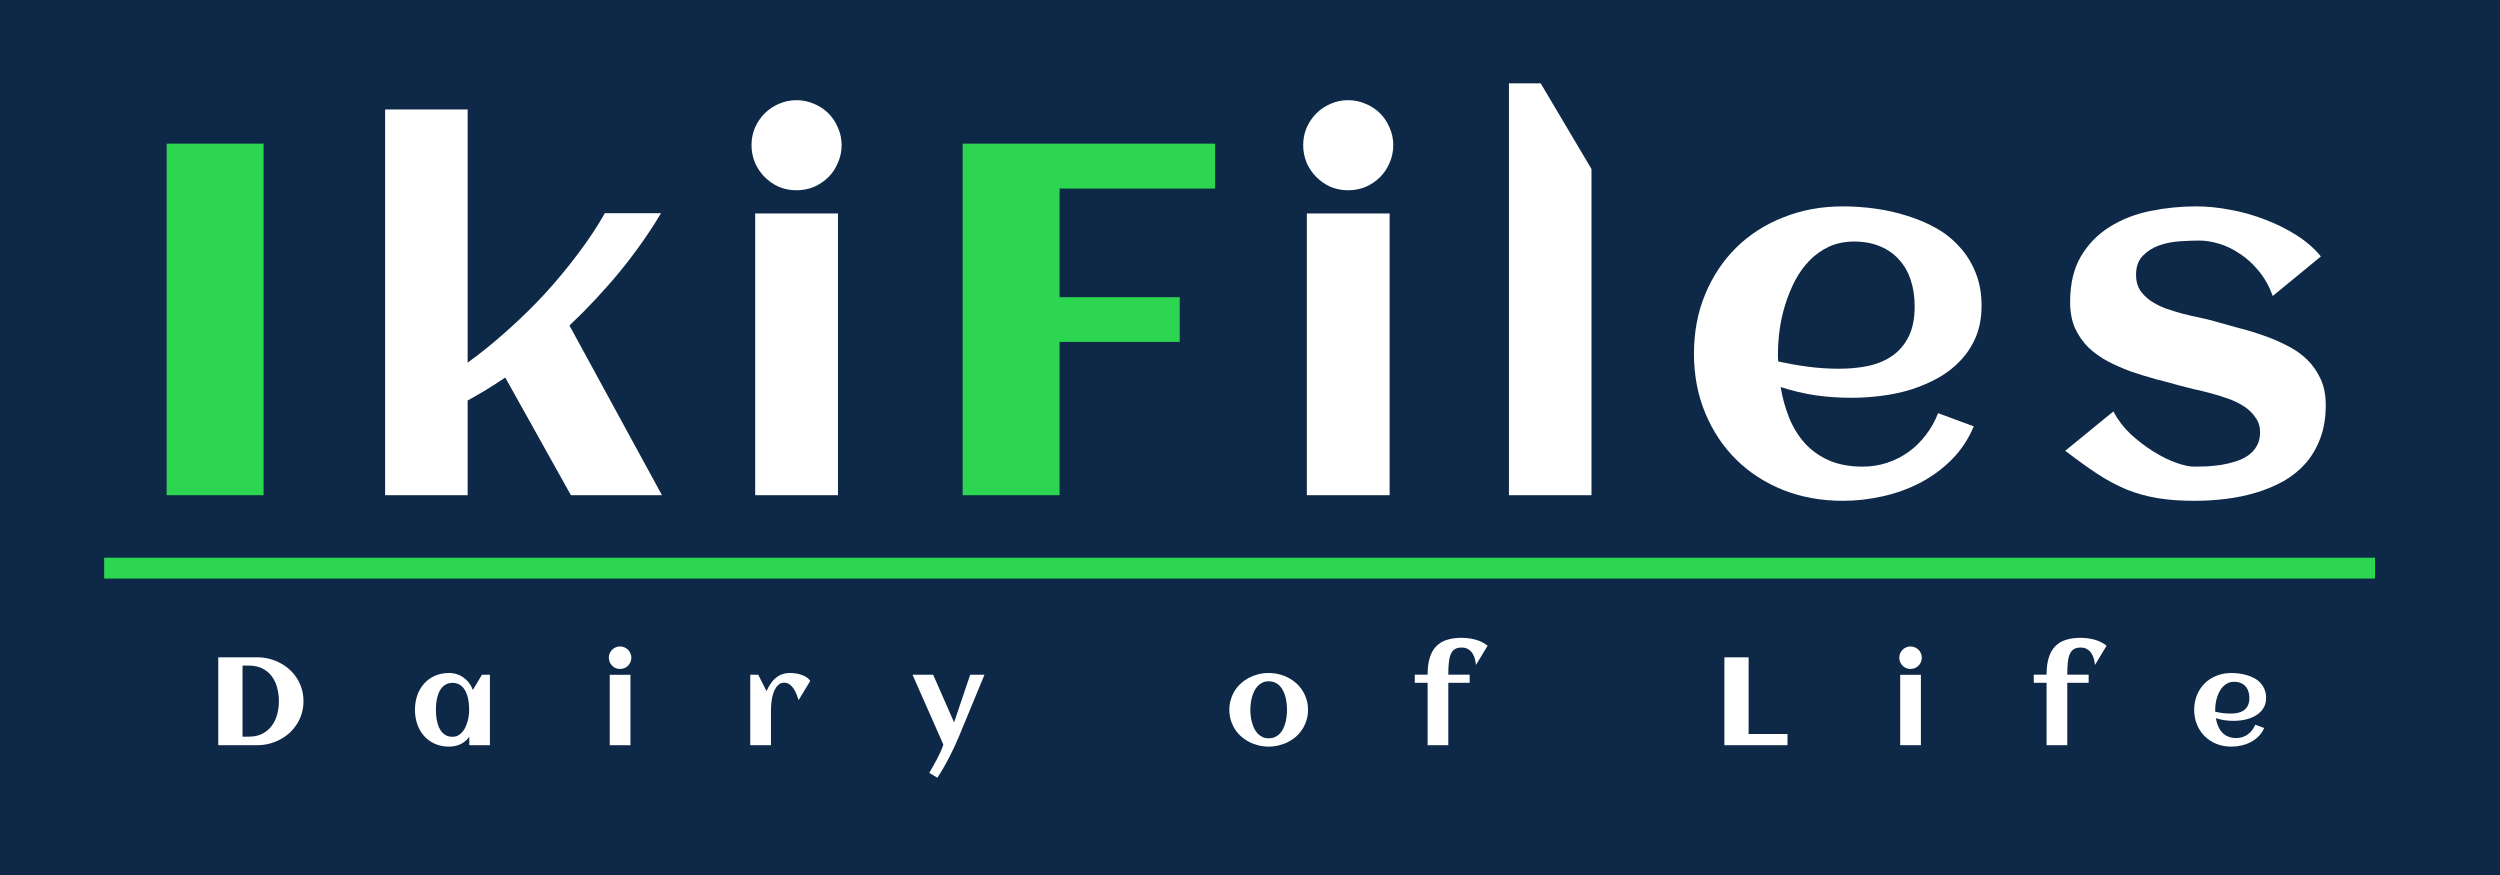 <svg width="120" height="42" viewBox="0 0 120 42" fill="none" xmlns="http://www.w3.org/2000/svg">
<rect width="120" height="42" fill="#0E2948"/>
<path d="M12.652 23.77H8V6.895H12.652V23.77Z" fill="#2CD651"/>
<path d="M22.447 23.77H18.486V5.254H22.447V17.406C23.095 16.938 23.732 16.422 24.357 15.859C24.99 15.297 25.591 14.707 26.162 14.09C26.732 13.465 27.259 12.828 27.744 12.18C28.236 11.531 28.666 10.883 29.033 10.234H31.728C31.181 11.156 30.533 12.078 29.783 13C29.033 13.914 28.216 14.789 27.334 15.625L31.775 23.77H27.404L24.252 18.121C23.666 18.52 23.064 18.887 22.447 19.223V23.77Z" fill="white"/>
<path d="M40.398 6.965C40.398 7.262 40.339 7.543 40.222 7.809C40.112 8.074 39.96 8.305 39.765 8.5C39.569 8.695 39.339 8.852 39.073 8.969C38.808 9.078 38.527 9.133 38.23 9.133C37.933 9.133 37.652 9.078 37.386 8.969C37.128 8.852 36.902 8.695 36.706 8.5C36.511 8.305 36.355 8.074 36.237 7.809C36.128 7.543 36.073 7.262 36.073 6.965C36.073 6.668 36.128 6.391 36.237 6.133C36.355 5.867 36.511 5.637 36.706 5.441C36.902 5.246 37.128 5.094 37.386 4.984C37.652 4.867 37.933 4.809 38.23 4.809C38.527 4.809 38.808 4.867 39.073 4.984C39.339 5.094 39.569 5.246 39.765 5.441C39.96 5.637 40.112 5.867 40.222 6.133C40.339 6.391 40.398 6.668 40.398 6.965ZM40.222 23.77H36.249V10.246H40.222V23.77Z" fill="white"/>
<path d="M50.86 23.77H46.208V6.895H58.325V9.051H50.86V14.266H56.626V16.41H50.86V23.77Z" fill="#2CD651"/>
<path d="M66.877 6.965C66.877 7.262 66.819 7.543 66.702 7.809C66.592 8.074 66.44 8.305 66.245 8.5C66.049 8.695 65.819 8.852 65.553 8.969C65.287 9.078 65.006 9.133 64.709 9.133C64.412 9.133 64.131 9.078 63.866 8.969C63.608 8.852 63.381 8.695 63.186 8.5C62.991 8.305 62.834 8.074 62.717 7.809C62.608 7.543 62.553 7.262 62.553 6.965C62.553 6.668 62.608 6.391 62.717 6.133C62.834 5.867 62.991 5.637 63.186 5.441C63.381 5.246 63.608 5.094 63.866 4.984C64.131 4.867 64.412 4.809 64.709 4.809C65.006 4.809 65.287 4.867 65.553 4.984C65.819 5.094 66.049 5.246 66.245 5.441C66.44 5.637 66.592 5.867 66.702 6.133C66.819 6.391 66.877 6.668 66.877 6.965ZM66.702 23.77H62.729V10.246H66.702V23.77Z" fill="white"/>
<path d="M76.391 23.77H72.43V4H73.953L76.391 8.113V23.77Z" fill="white"/>
<path d="M85.353 17.348C85.838 17.457 86.322 17.543 86.806 17.605C87.291 17.668 87.779 17.699 88.271 17.699C88.787 17.699 89.263 17.652 89.701 17.559C90.146 17.457 90.529 17.293 90.849 17.066C91.177 16.832 91.435 16.523 91.623 16.141C91.81 15.758 91.904 15.281 91.904 14.711C91.904 14.25 91.841 13.828 91.716 13.445C91.591 13.062 91.404 12.734 91.154 12.461C90.912 12.188 90.611 11.977 90.252 11.828C89.892 11.672 89.474 11.594 88.998 11.594C88.552 11.594 88.15 11.676 87.791 11.84C87.439 12.004 87.127 12.227 86.853 12.508C86.588 12.781 86.357 13.102 86.162 13.469C85.974 13.836 85.818 14.219 85.693 14.617C85.568 15.016 85.478 15.418 85.423 15.824C85.369 16.23 85.341 16.613 85.341 16.973C85.341 17.035 85.341 17.098 85.341 17.16C85.341 17.223 85.345 17.285 85.353 17.348ZM95.115 14.676C95.115 15.23 95.025 15.727 94.845 16.164C94.666 16.594 94.419 16.973 94.107 17.301C93.802 17.629 93.447 17.906 93.041 18.133C92.634 18.359 92.201 18.547 91.74 18.695C91.279 18.836 90.802 18.938 90.31 19C89.826 19.062 89.353 19.094 88.892 19.094C88.306 19.094 87.728 19.055 87.158 18.977C86.588 18.891 86.025 18.758 85.47 18.578C85.556 19.094 85.693 19.586 85.88 20.055C86.068 20.516 86.318 20.922 86.63 21.273C86.943 21.617 87.326 21.891 87.779 22.094C88.24 22.297 88.783 22.398 89.408 22.398C89.822 22.398 90.216 22.336 90.591 22.211C90.966 22.086 91.31 21.91 91.623 21.684C91.935 21.457 92.209 21.188 92.443 20.875C92.685 20.562 92.88 20.215 93.029 19.832L94.74 20.465C94.482 21.082 94.127 21.617 93.673 22.07C93.228 22.516 92.72 22.887 92.15 23.184C91.588 23.473 90.986 23.688 90.345 23.828C89.713 23.969 89.084 24.039 88.459 24.039C87.427 24.039 86.474 23.867 85.599 23.523C84.724 23.172 83.97 22.684 83.338 22.059C82.705 21.434 82.209 20.688 81.849 19.82C81.49 18.953 81.31 18.004 81.31 16.973C81.31 15.941 81.49 14.992 81.849 14.125C82.209 13.258 82.705 12.512 83.338 11.887C83.97 11.262 84.724 10.777 85.599 10.434C86.474 10.082 87.427 9.906 88.459 9.906C88.959 9.906 89.47 9.941 89.994 10.012C90.517 10.082 91.025 10.195 91.517 10.352C92.009 10.5 92.474 10.695 92.912 10.938C93.349 11.18 93.728 11.48 94.048 11.84C94.377 12.191 94.634 12.602 94.822 13.07C95.017 13.539 95.115 14.074 95.115 14.676Z" fill="white"/>
<path d="M111.636 19.445C111.636 20.039 111.55 20.566 111.378 21.027C111.206 21.488 110.972 21.891 110.675 22.234C110.378 22.57 110.027 22.855 109.62 23.09C109.214 23.316 108.777 23.5 108.308 23.641C107.847 23.781 107.363 23.883 106.855 23.945C106.347 24.008 105.843 24.039 105.343 24.039C104.671 24.039 104.077 23.996 103.562 23.91C103.046 23.824 102.554 23.688 102.085 23.5C101.616 23.305 101.148 23.055 100.679 22.75C100.218 22.445 99.702 22.074 99.132 21.637L101.441 19.75C101.652 20.148 101.929 20.512 102.273 20.84C102.624 21.16 102.988 21.438 103.363 21.672C103.738 21.906 104.101 22.086 104.452 22.211C104.804 22.336 105.089 22.398 105.308 22.398C105.488 22.398 105.691 22.395 105.917 22.387C106.144 22.371 106.374 22.348 106.609 22.316C106.843 22.277 107.073 22.223 107.3 22.152C107.527 22.082 107.726 21.988 107.898 21.871C108.077 21.746 108.218 21.594 108.32 21.414C108.429 21.227 108.484 21.004 108.484 20.746C108.484 20.48 108.413 20.25 108.273 20.055C108.14 19.852 107.964 19.676 107.745 19.527C107.527 19.379 107.277 19.254 106.995 19.152C106.714 19.051 106.429 18.961 106.14 18.883C105.859 18.805 105.585 18.738 105.32 18.684C105.054 18.621 104.823 18.562 104.628 18.508C104.269 18.406 103.89 18.305 103.491 18.203C103.093 18.094 102.698 17.973 102.308 17.84C101.917 17.699 101.542 17.535 101.183 17.348C100.831 17.16 100.519 16.938 100.245 16.68C99.98 16.414 99.765 16.105 99.601 15.754C99.445 15.395 99.366 14.977 99.366 14.5C99.366 13.625 99.538 12.895 99.882 12.309C100.234 11.715 100.695 11.242 101.265 10.891C101.835 10.531 102.484 10.277 103.21 10.129C103.937 9.98 104.675 9.906 105.425 9.906C105.941 9.906 106.484 9.961 107.054 10.07C107.624 10.172 108.179 10.328 108.718 10.539C109.257 10.742 109.761 10.992 110.23 11.289C110.698 11.586 111.089 11.926 111.402 12.309L109.093 14.207C108.921 13.738 108.695 13.336 108.413 13C108.14 12.664 107.839 12.391 107.511 12.18C107.191 11.961 106.859 11.801 106.515 11.699C106.179 11.598 105.866 11.547 105.577 11.547C105.296 11.547 104.98 11.559 104.628 11.582C104.277 11.605 103.945 11.672 103.632 11.781C103.327 11.891 103.066 12.059 102.847 12.285C102.636 12.504 102.53 12.809 102.53 13.199C102.53 13.48 102.593 13.723 102.718 13.926C102.851 14.121 103.023 14.293 103.234 14.441C103.445 14.582 103.683 14.703 103.948 14.805C104.222 14.898 104.499 14.984 104.78 15.062C105.062 15.133 105.335 15.195 105.601 15.25C105.866 15.305 106.105 15.363 106.316 15.426C106.675 15.527 107.054 15.633 107.452 15.742C107.859 15.844 108.257 15.965 108.648 16.105C109.038 16.238 109.413 16.398 109.773 16.586C110.14 16.766 110.46 16.988 110.734 17.254C111.007 17.52 111.226 17.832 111.39 18.191C111.554 18.543 111.636 18.961 111.636 19.445Z" fill="white"/>
<path d="M5 27.27H114" stroke="#2CD651"/>
<path d="M14.567 33.654C14.567 33.859 14.54 34.055 14.485 34.24C14.431 34.424 14.354 34.594 14.254 34.75C14.156 34.906 14.039 35.048 13.902 35.175C13.766 35.3 13.614 35.406 13.448 35.494C13.284 35.582 13.107 35.65 12.918 35.699C12.73 35.746 12.537 35.77 12.338 35.77H10.477V31.551H12.338C12.537 31.551 12.73 31.574 12.918 31.621C13.105 31.668 13.281 31.735 13.445 31.823C13.611 31.909 13.763 32.015 13.899 32.14C14.038 32.265 14.156 32.405 14.254 32.562C14.354 32.716 14.431 32.886 14.485 33.071C14.54 33.255 14.567 33.449 14.567 33.654ZM13.387 33.654C13.387 33.426 13.358 33.209 13.302 33.004C13.247 32.797 13.161 32.615 13.044 32.459C12.927 32.303 12.777 32.179 12.596 32.087C12.416 31.995 12.2 31.949 11.948 31.949H11.641V35.359H11.948C12.196 35.359 12.41 35.313 12.59 35.222C12.771 35.128 12.921 35.003 13.038 34.847C13.157 34.688 13.245 34.507 13.302 34.302C13.358 34.097 13.387 33.881 13.387 33.654ZM23.516 35.77H22.526V35.365C22.408 35.525 22.267 35.645 22.101 35.723C21.937 35.799 21.756 35.837 21.559 35.837C21.301 35.837 21.07 35.791 20.867 35.699C20.664 35.607 20.492 35.482 20.352 35.324C20.211 35.164 20.104 34.977 20.029 34.762C19.955 34.547 19.918 34.316 19.918 34.07C19.918 33.824 19.955 33.594 20.029 33.379C20.104 33.164 20.211 32.977 20.352 32.819C20.492 32.659 20.664 32.533 20.867 32.441C21.07 32.35 21.301 32.304 21.559 32.304C21.689 32.304 21.814 32.323 21.931 32.362C22.05 32.401 22.158 32.457 22.256 32.529C22.355 32.6 22.442 32.685 22.517 32.787C22.593 32.887 22.652 32.998 22.695 33.121L23.135 32.386H23.516V35.77ZM22.52 34.07C22.52 33.982 22.515 33.89 22.505 33.792C22.497 33.694 22.483 33.598 22.461 33.502C22.439 33.406 22.409 33.315 22.37 33.23C22.333 33.142 22.284 33.065 22.224 32.998C22.165 32.93 22.094 32.876 22.01 32.837C21.926 32.798 21.828 32.778 21.717 32.778C21.605 32.778 21.509 32.799 21.427 32.84C21.345 32.879 21.274 32.933 21.216 33.001C21.157 33.067 21.108 33.145 21.069 33.232C21.032 33.32 21.003 33.412 20.982 33.508C20.96 33.603 20.944 33.7 20.935 33.798C20.927 33.894 20.923 33.984 20.923 34.07C20.923 34.156 20.927 34.248 20.935 34.346C20.944 34.443 20.96 34.54 20.982 34.636C21.003 34.731 21.032 34.823 21.069 34.911C21.108 34.999 21.157 35.077 21.216 35.145C21.274 35.212 21.345 35.266 21.427 35.307C21.509 35.346 21.605 35.365 21.717 35.365C21.818 35.365 21.908 35.345 21.986 35.304C22.067 35.261 22.136 35.204 22.194 35.134C22.255 35.063 22.306 34.983 22.347 34.894C22.388 34.804 22.421 34.711 22.446 34.615C22.472 34.52 22.49 34.425 22.502 34.331C22.514 34.235 22.52 34.148 22.52 34.07ZM30.305 31.568C30.305 31.643 30.29 31.713 30.261 31.779C30.234 31.846 30.195 31.903 30.147 31.952C30.098 32.001 30.04 32.04 29.974 32.069C29.907 32.097 29.837 32.11 29.763 32.11C29.689 32.11 29.618 32.097 29.552 32.069C29.488 32.04 29.431 32.001 29.382 31.952C29.333 31.903 29.294 31.846 29.265 31.779C29.238 31.713 29.224 31.643 29.224 31.568C29.224 31.494 29.238 31.425 29.265 31.36C29.294 31.294 29.333 31.236 29.382 31.188C29.431 31.139 29.488 31.101 29.552 31.073C29.618 31.044 29.689 31.029 29.763 31.029C29.837 31.029 29.907 31.044 29.974 31.073C30.04 31.101 30.098 31.139 30.147 31.188C30.195 31.236 30.234 31.294 30.261 31.36C30.29 31.425 30.305 31.494 30.305 31.568ZM30.261 35.77H29.268V32.389H30.261V35.77ZM38.89 32.685L38.333 33.607C38.31 33.529 38.279 33.441 38.242 33.344C38.205 33.246 38.159 33.155 38.105 33.071C38.05 32.985 37.985 32.914 37.908 32.857C37.832 32.799 37.744 32.77 37.645 32.77C37.553 32.77 37.473 32.793 37.404 32.84C37.338 32.887 37.282 32.948 37.235 33.024C37.188 33.099 37.149 33.184 37.117 33.279C37.088 33.373 37.065 33.469 37.047 33.566C37.032 33.662 37.021 33.755 37.015 33.845C37.009 33.933 37.006 34.009 37.006 34.073V35.77H36.013V32.386H36.394L36.795 33.174C36.85 33.047 36.912 32.931 36.983 32.825C37.053 32.718 37.134 32.626 37.226 32.55C37.318 32.472 37.421 32.411 37.536 32.368C37.654 32.325 37.785 32.304 37.932 32.304C38.008 32.304 38.093 32.31 38.187 32.324C38.281 32.336 38.372 32.357 38.462 32.389C38.552 32.418 38.635 32.457 38.711 32.506C38.787 32.555 38.847 32.614 38.89 32.685ZM47.255 32.386L46.025 35.362C45.884 35.702 45.727 36.038 45.553 36.37C45.381 36.704 45.195 37.024 44.993 37.331L44.607 37.097C44.656 37.009 44.713 36.907 44.78 36.792C44.846 36.677 44.911 36.558 44.976 36.435C45.04 36.312 45.1 36.19 45.155 36.068C45.209 35.949 45.251 35.84 45.281 35.74L43.801 32.386H44.791L45.796 34.674L46.57 32.386H47.255ZM62.785 34.07C62.785 34.246 62.761 34.411 62.714 34.565C62.667 34.72 62.602 34.862 62.518 34.993C62.436 35.124 62.336 35.242 62.219 35.348C62.102 35.451 61.973 35.539 61.833 35.611C61.694 35.684 61.544 35.739 61.384 35.778C61.226 35.817 61.063 35.837 60.895 35.837C60.727 35.837 60.564 35.817 60.406 35.778C60.248 35.739 60.098 35.684 59.958 35.611C59.819 35.539 59.691 35.451 59.574 35.348C59.456 35.242 59.356 35.124 59.272 34.993C59.19 34.862 59.126 34.72 59.079 34.565C59.032 34.409 59.008 34.244 59.008 34.07C59.008 33.897 59.032 33.732 59.079 33.578C59.126 33.422 59.19 33.278 59.272 33.148C59.356 33.017 59.456 32.899 59.574 32.796C59.691 32.69 59.819 32.602 59.958 32.529C60.098 32.457 60.248 32.401 60.406 32.362C60.564 32.323 60.727 32.304 60.895 32.304C61.063 32.304 61.226 32.323 61.384 32.362C61.544 32.401 61.694 32.457 61.833 32.529C61.973 32.602 62.102 32.69 62.219 32.796C62.336 32.899 62.436 33.017 62.518 33.148C62.602 33.278 62.667 33.422 62.714 33.578C62.761 33.732 62.785 33.897 62.785 34.07ZM61.777 34.07C61.777 33.977 61.771 33.878 61.759 33.774C61.749 33.669 61.732 33.566 61.706 33.467C61.681 33.365 61.646 33.269 61.601 33.177C61.558 33.083 61.504 33.002 61.44 32.934C61.376 32.863 61.298 32.808 61.209 32.767C61.119 32.724 61.014 32.702 60.895 32.702C60.782 32.702 60.681 32.724 60.593 32.767C60.505 32.81 60.428 32.867 60.362 32.94C60.297 33.01 60.243 33.092 60.198 33.185C60.155 33.279 60.12 33.377 60.092 33.478C60.065 33.578 60.045 33.68 60.034 33.783C60.022 33.885 60.016 33.98 60.016 34.07C60.016 34.16 60.022 34.257 60.034 34.36C60.045 34.462 60.065 34.563 60.092 34.665C60.12 34.767 60.155 34.864 60.198 34.958C60.243 35.05 60.297 35.132 60.362 35.204C60.428 35.274 60.505 35.331 60.593 35.374C60.681 35.417 60.782 35.438 60.895 35.438C61.012 35.438 61.116 35.418 61.206 35.377C61.295 35.334 61.373 35.277 61.437 35.207C61.503 35.137 61.558 35.056 61.601 34.964C61.644 34.872 61.678 34.775 61.704 34.674C61.731 34.572 61.749 34.47 61.759 34.366C61.771 34.263 61.777 34.164 61.777 34.07ZM71.405 30.994L70.845 31.92C70.839 31.846 70.826 31.761 70.804 31.665C70.783 31.567 70.747 31.476 70.696 31.39C70.647 31.304 70.579 31.231 70.491 31.173C70.405 31.112 70.294 31.082 70.16 31.082C70.021 31.082 69.91 31.109 69.826 31.164C69.742 31.219 69.677 31.301 69.632 31.41C69.588 31.52 69.557 31.655 69.542 31.817C69.526 31.98 69.518 32.168 69.518 32.383H70.543V32.775H69.518V35.77H68.525V32.775H67.91V32.383H68.525C68.525 32.072 68.558 31.806 68.625 31.583C68.691 31.36 68.792 31.178 68.926 31.035C69.061 30.891 69.23 30.785 69.433 30.719C69.638 30.65 69.877 30.616 70.151 30.616C70.315 30.616 70.462 30.628 70.59 30.651C70.721 30.673 70.837 30.702 70.936 30.739C71.038 30.774 71.126 30.814 71.203 30.859C71.279 30.904 71.346 30.949 71.405 30.994ZM85.8 35.77H82.771V31.551H83.934V35.233H85.8V35.77ZM92.247 31.568C92.247 31.643 92.232 31.713 92.203 31.779C92.176 31.846 92.138 31.903 92.089 31.952C92.04 32.001 91.982 32.04 91.916 32.069C91.849 32.097 91.779 32.11 91.705 32.11C91.631 32.11 91.56 32.097 91.494 32.069C91.43 32.04 91.373 32.001 91.324 31.952C91.275 31.903 91.236 31.846 91.207 31.779C91.18 31.713 91.166 31.643 91.166 31.568C91.166 31.494 91.18 31.425 91.207 31.36C91.236 31.294 91.275 31.236 91.324 31.188C91.373 31.139 91.43 31.101 91.494 31.073C91.56 31.044 91.631 31.029 91.705 31.029C91.779 31.029 91.849 31.044 91.916 31.073C91.982 31.101 92.04 31.139 92.089 31.188C92.138 31.236 92.176 31.294 92.203 31.36C92.232 31.425 92.247 31.494 92.247 31.568ZM92.203 35.77H91.21V32.389H92.203V35.77ZM101.116 30.994L100.557 31.92C100.551 31.846 100.537 31.761 100.516 31.665C100.494 31.567 100.458 31.476 100.407 31.39C100.358 31.304 100.29 31.231 100.202 31.173C100.116 31.112 100.006 31.082 99.871 31.082C99.732 31.082 99.621 31.109 99.537 31.164C99.453 31.219 99.389 31.301 99.344 31.41C99.299 31.52 99.268 31.655 99.253 31.817C99.237 31.98 99.229 32.168 99.229 32.383H100.255V32.775H99.229V35.77H98.236V32.775H97.621V32.383H98.236C98.236 32.072 98.269 31.806 98.336 31.583C98.402 31.36 98.503 31.178 98.638 31.035C98.772 30.891 98.941 30.785 99.144 30.719C99.35 30.65 99.589 30.616 99.862 30.616C100.026 30.616 100.173 30.628 100.302 30.651C100.433 30.673 100.548 30.702 100.647 30.739C100.749 30.774 100.838 30.814 100.914 30.859C100.99 30.904 101.058 30.949 101.116 30.994ZM106.332 34.164C106.453 34.191 106.574 34.213 106.695 34.228C106.816 34.244 106.938 34.252 107.061 34.252C107.19 34.252 107.31 34.24 107.419 34.217C107.53 34.191 107.626 34.15 107.706 34.094C107.788 34.035 107.853 33.958 107.899 33.862C107.946 33.767 107.97 33.648 107.97 33.505C107.97 33.39 107.954 33.284 107.923 33.188C107.892 33.093 107.845 33.011 107.782 32.942C107.722 32.874 107.646 32.821 107.557 32.784C107.467 32.745 107.362 32.726 107.243 32.726C107.132 32.726 107.031 32.746 106.941 32.787C106.853 32.828 106.775 32.884 106.707 32.954C106.641 33.023 106.583 33.102 106.534 33.194C106.487 33.286 106.448 33.382 106.417 33.481C106.386 33.581 106.363 33.682 106.35 33.783C106.336 33.885 106.329 33.98 106.329 34.07C106.329 34.086 106.329 34.102 106.329 34.117C106.329 34.133 106.33 34.148 106.332 34.164ZM108.772 33.496C108.772 33.635 108.75 33.759 108.705 33.868C108.66 33.976 108.599 34.07 108.52 34.152C108.444 34.234 108.355 34.304 108.254 34.36C108.152 34.417 108.044 34.464 107.929 34.501C107.813 34.536 107.694 34.562 107.571 34.577C107.45 34.593 107.332 34.601 107.217 34.601C107.07 34.601 106.926 34.591 106.783 34.571C106.641 34.55 106.5 34.517 106.361 34.472C106.383 34.601 106.417 34.724 106.464 34.841C106.511 34.956 106.573 35.058 106.651 35.145C106.729 35.231 106.825 35.3 106.938 35.351C107.054 35.401 107.189 35.427 107.346 35.427C107.449 35.427 107.548 35.411 107.642 35.38C107.735 35.349 107.821 35.305 107.899 35.248C107.978 35.191 108.046 35.124 108.104 35.046C108.165 34.968 108.214 34.881 108.251 34.785L108.679 34.943C108.614 35.098 108.525 35.231 108.412 35.345C108.301 35.456 108.174 35.549 108.031 35.623C107.891 35.695 107.74 35.749 107.58 35.784C107.422 35.819 107.265 35.837 107.108 35.837C106.851 35.837 106.612 35.794 106.394 35.708C106.175 35.62 105.986 35.498 105.828 35.342C105.67 35.185 105.546 34.999 105.456 34.782C105.366 34.565 105.321 34.328 105.321 34.07C105.321 33.812 105.366 33.575 105.456 33.358C105.546 33.142 105.67 32.955 105.828 32.799C105.986 32.643 106.175 32.522 106.394 32.435C106.612 32.348 106.851 32.304 107.108 32.304C107.233 32.304 107.361 32.312 107.492 32.33C107.623 32.348 107.75 32.376 107.873 32.415C107.996 32.452 108.112 32.501 108.222 32.562C108.331 32.622 108.426 32.697 108.506 32.787C108.588 32.875 108.652 32.977 108.699 33.095C108.748 33.212 108.772 33.346 108.772 33.496Z" fill="white"/>
</svg>
